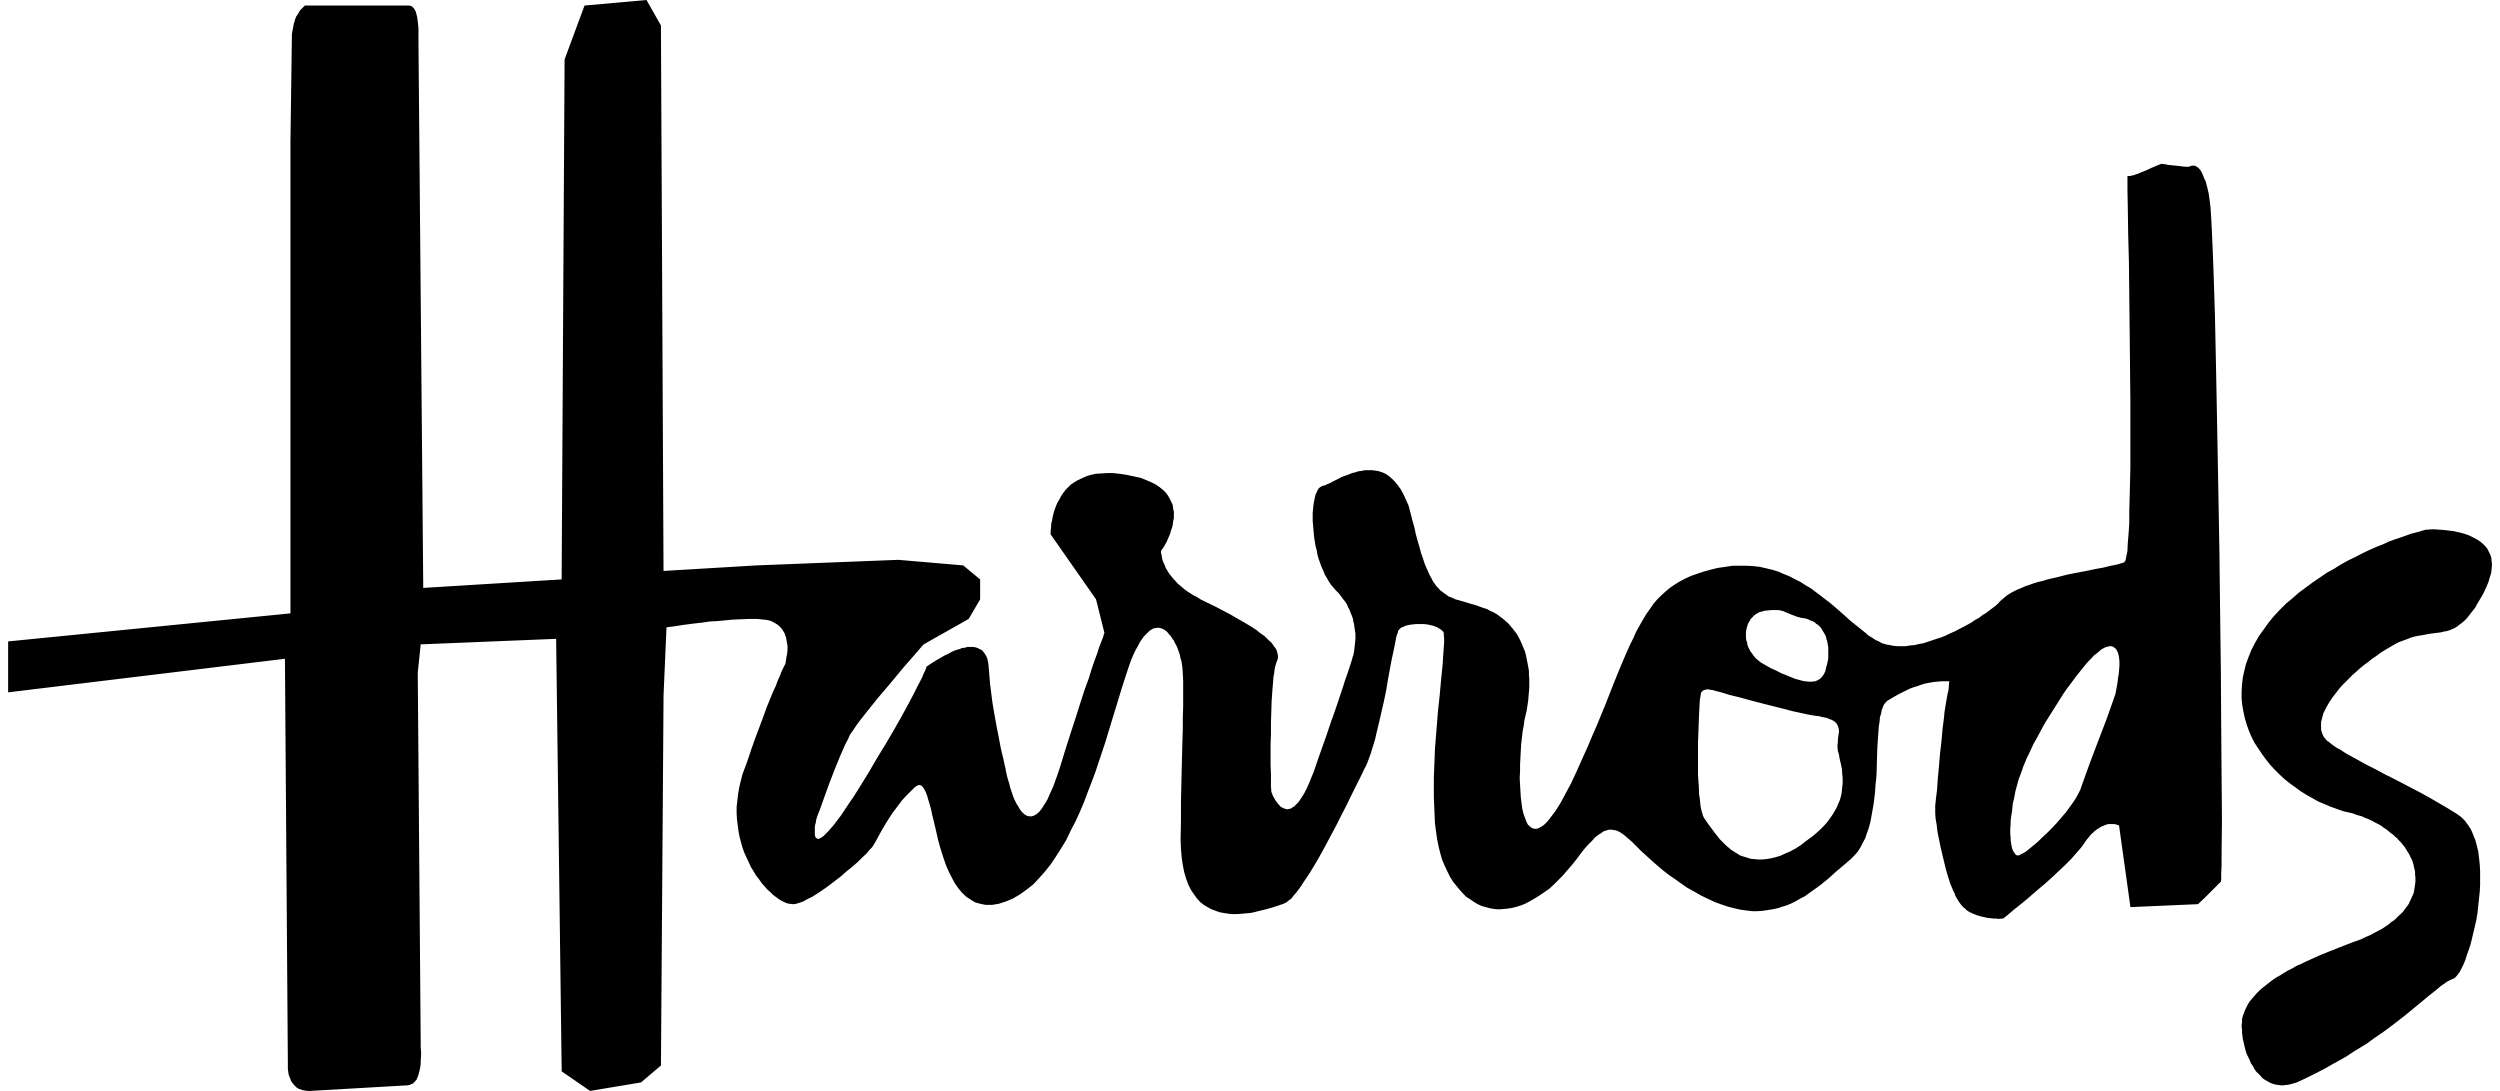 <svg width="110" height="48" viewBox="0 0 110 48" fill="none" xmlns="http://www.w3.org/2000/svg">
<path fill-rule="evenodd" clip-rule="evenodd" d="M17.943 0.244H18.007L18.072 0.26L18.12 0.276L18.17 0.325L18.218 0.374L18.25 0.438L18.299 0.52L18.315 0.601L18.348 0.715L18.364 0.813L18.38 0.942L18.396 1.088L18.412 1.234V1.754L18.623 25.868L24.712 25.494L24.842 2.614L25.719 0.244L28.447 0L29.081 1.121L29.195 25.121L33.303 24.877L39.522 24.633L42.38 24.877L43.126 25.494V26.371L42.623 27.232L40.642 28.352L40.512 28.498L40.203 28.855L39.748 29.375L39.212 30.024L38.644 30.691L38.124 31.339L37.881 31.647L37.686 31.907L37.524 32.152L37.394 32.33L37.313 32.524L37.199 32.736L37.085 32.995L36.956 33.288L36.712 33.89L36.469 34.523L36.258 35.107L36.079 35.611L35.95 35.935L35.917 36.065L35.901 36.098V36.179L35.868 36.276L35.852 36.406V36.73L35.868 36.795L35.885 36.844L35.917 36.877L35.95 36.892L35.982 36.909H36.031L36.095 36.876L36.16 36.843L36.242 36.779L36.322 36.697L36.436 36.583L36.55 36.453L36.68 36.307L36.826 36.112L36.988 35.902L37.151 35.657L37.345 35.365L37.557 35.056L37.784 34.699L38.223 33.986L38.612 33.32L38.97 32.735L39.295 32.183L39.571 31.697L39.815 31.258L40.025 30.868L40.204 30.527L40.35 30.234L40.48 29.991L40.578 29.796L40.643 29.634L40.707 29.504L40.74 29.423L40.756 29.374V29.341L40.87 29.26L41.178 29.064L41.373 28.951L41.6 28.821L41.714 28.773L41.828 28.707L41.958 28.643L42.087 28.594L42.217 28.561L42.331 28.513L42.461 28.497L42.575 28.464H42.802L42.916 28.48L43.014 28.513L43.111 28.561L43.208 28.61L43.274 28.691L43.338 28.773L43.403 28.886L43.452 29.016L43.484 29.179L43.501 29.342L43.533 29.732L43.565 30.105L43.614 30.495L43.663 30.884L43.728 31.274L43.793 31.647L43.858 32.006L43.923 32.33L44.037 32.931L44.15 33.401L44.215 33.709L44.248 33.824V33.872L44.28 34.019L44.329 34.229L44.41 34.489L44.443 34.636L44.491 34.781L44.54 34.927L44.59 35.074L44.654 35.219L44.719 35.349L44.8 35.479L44.865 35.593L44.946 35.707L45.027 35.788L45.109 35.853L45.206 35.903L45.303 35.918H45.401L45.498 35.885L45.612 35.82L45.725 35.722L45.839 35.577L45.953 35.398L46.083 35.187L46.197 34.927L46.343 34.603L46.473 34.246L46.619 33.823L46.878 32.979L47.122 32.215L47.35 31.517L47.544 30.9L47.723 30.348L47.902 29.862L48.031 29.439L48.161 29.064L48.275 28.757L48.356 28.497L48.437 28.286L48.502 28.123L48.55 27.993L48.567 27.912L48.583 27.863H48.599L48.225 26.369L46.228 23.512V23.365L46.244 23.219L46.26 23.008L46.293 22.894L46.309 22.78L46.341 22.65L46.373 22.52L46.423 22.374L46.471 22.245L46.536 22.099L46.617 21.969L46.682 21.839L46.779 21.693L46.877 21.563L46.99 21.449L47.12 21.319L47.266 21.221L47.429 21.124L47.607 21.043L47.786 20.962L47.981 20.897L48.208 20.848L48.452 20.832L48.696 20.816H48.972L49.28 20.848L49.589 20.897L49.897 20.962L50.19 21.027L50.433 21.124L50.661 21.221L50.855 21.319L51.018 21.433L51.164 21.547L51.294 21.677L51.391 21.806L51.472 21.953L51.537 22.083L51.602 22.229L51.618 22.375L51.65 22.521V22.797L51.618 22.943L51.602 23.089L51.569 23.219L51.52 23.349L51.488 23.479L51.439 23.593L51.39 23.707L51.342 23.821L51.244 23.999L51.163 24.129L51.099 24.21L51.083 24.259V24.308L51.115 24.454L51.131 24.568L51.164 24.682L51.229 24.828L51.293 24.99L51.342 25.072L51.39 25.152L51.439 25.234L51.504 25.315L51.569 25.396L51.65 25.493L51.732 25.575L51.812 25.672L51.91 25.753L52.024 25.85L52.121 25.932L52.252 26.029L52.382 26.11L52.511 26.192L52.673 26.273L52.819 26.37L53.485 26.694L54.134 27.035L54.443 27.214L54.752 27.392L55.028 27.555L55.304 27.734L55.417 27.831L55.532 27.912L55.645 27.994L55.743 28.091L55.823 28.172L55.922 28.253L55.986 28.335L56.051 28.432L56.116 28.514L56.165 28.595L56.198 28.692L56.213 28.773L56.23 28.855V28.936L56.213 29.017L56.181 29.098L56.148 29.195L56.115 29.309L56.083 29.439L56.067 29.602L56.034 29.765L56.019 29.959L56.003 30.153L55.986 30.365L55.953 30.82L55.938 31.29L55.922 31.794V32.281L55.905 32.768V33.678L55.922 34.051V34.619L55.938 34.766V34.846L55.971 34.911L56.004 35.008L56.068 35.123L56.101 35.187L56.134 35.236L56.183 35.301L56.231 35.366L56.28 35.414L56.328 35.48L56.377 35.513L56.442 35.544L56.507 35.577L56.572 35.594L56.637 35.61L56.718 35.594L56.8 35.577L56.864 35.529L56.946 35.48L57.027 35.399L57.124 35.302L57.206 35.187L57.303 35.042L57.4 34.879L57.498 34.685L57.595 34.474L57.692 34.229L57.806 33.954L58 33.385L58.195 32.833L58.374 32.33L58.536 31.843L58.699 31.387L58.844 30.966L58.974 30.576L59.088 30.235L59.185 29.926L59.282 29.651L59.364 29.406L59.429 29.212L59.478 29.049L59.511 28.936L59.526 28.871L59.542 28.855L59.559 28.774L59.59 28.579L59.607 28.433L59.623 28.27L59.639 28.092V27.881L59.623 27.784L59.607 27.67L59.59 27.556L59.575 27.443L59.542 27.328L59.526 27.214L59.478 27.084L59.429 26.971L59.381 26.841L59.315 26.711L59.267 26.596L59.185 26.466L59.088 26.353L59.007 26.239L58.91 26.109L58.795 25.995L58.682 25.865L58.568 25.736L58.471 25.589L58.389 25.443L58.292 25.281L58.227 25.118L58.146 24.94L58.081 24.761L58.016 24.582L57.967 24.404L57.935 24.209L57.886 24.031L57.854 23.836L57.821 23.642L57.806 23.463L57.789 23.268L57.773 23.09L57.758 22.912V22.571L57.773 22.409L57.789 22.263L57.806 22.117L57.837 21.987L57.854 21.873L57.886 21.759L57.935 21.662L57.967 21.581L58.016 21.499L58.066 21.451L58.114 21.419L58.179 21.386L58.227 21.369L58.309 21.353L58.39 21.305L58.487 21.272L58.699 21.159L58.925 21.045L59.055 20.98L59.185 20.932L59.331 20.883L59.478 20.818L59.623 20.785L59.77 20.736L59.915 20.72L60.061 20.688H60.369L60.515 20.704L60.678 20.736L60.825 20.785L60.97 20.85L61.115 20.948L61.245 21.062L61.375 21.192L61.505 21.354L61.635 21.533L61.75 21.744L61.863 21.988L61.977 22.247L62.059 22.556L62.14 22.88L62.237 23.222L62.302 23.53L62.383 23.823L62.465 24.099L62.529 24.342L62.611 24.57L62.676 24.781L62.758 24.975L62.838 25.154L62.903 25.3L62.985 25.446L63.049 25.576L63.131 25.689L63.212 25.804L63.294 25.885L63.375 25.982L63.472 26.047L63.554 26.112L63.651 26.177L63.732 26.242L63.829 26.275L63.944 26.323L64.04 26.372L64.171 26.405L64.397 26.47L64.657 26.551L64.95 26.633L65.259 26.747L65.42 26.795L65.567 26.877L65.713 26.942L65.858 27.023L65.988 27.12L66.118 27.217L66.233 27.315L66.362 27.428L66.459 27.543L66.556 27.656L66.655 27.786L66.752 27.916L66.833 28.063L66.898 28.193L66.963 28.338L67.028 28.501L67.093 28.646L67.141 28.825L67.173 28.988L67.206 29.15L67.239 29.328L67.272 29.508V29.686L67.288 29.865V30.254L67.272 30.448L67.255 30.643L67.24 30.837L67.207 31.049L67.174 31.26L67.125 31.47L67.077 31.682L67.044 31.926L66.995 32.186L66.964 32.461L66.931 32.737L66.915 33.03L66.898 33.338L66.883 33.647V33.939L66.866 34.231L66.883 34.524L66.898 34.799L66.915 35.076L66.947 35.336L66.98 35.579L67.028 35.791L67.094 35.969L67.158 36.148L67.224 36.278L67.321 36.374L67.418 36.44L67.532 36.471L67.661 36.456L67.791 36.391L67.938 36.293L68.1 36.131L68.262 35.92L68.457 35.66L68.668 35.319L68.879 34.929L69.123 34.475L69.366 33.955L69.611 33.402L69.854 32.867L70.065 32.364L70.277 31.877L70.651 30.967L70.975 30.139L71.284 29.376L71.576 28.693L71.722 28.369L71.867 28.076L71.997 27.784L72.144 27.523L72.29 27.264L72.435 27.02L72.598 26.794L72.743 26.582L72.906 26.387L73.085 26.208L73.28 26.03L73.474 25.868L73.686 25.721L73.897 25.592L74.14 25.462L74.385 25.348L74.66 25.251L74.953 25.153L75.246 25.072L75.57 24.991L75.911 24.942L76.235 24.893H76.852L77.145 24.909L77.436 24.942L77.713 25.006L77.989 25.072L78.249 25.152L78.508 25.266L78.753 25.364L78.996 25.494L79.223 25.608L79.45 25.754L79.678 25.884L79.888 26.047L80.084 26.192L80.295 26.355L80.489 26.501L80.684 26.664L81.057 26.988L81.399 27.296L81.577 27.443L81.74 27.571L81.902 27.701L82.065 27.831L82.21 27.961L82.373 28.059L82.52 28.157L82.665 28.221L82.811 28.303L82.974 28.351L83.152 28.384L83.315 28.417L83.493 28.433H83.85L84.044 28.4L84.24 28.384L84.434 28.336L84.629 28.303L84.823 28.238L85.018 28.173L85.212 28.108L85.424 28.043L85.618 27.961L85.813 27.864L86.007 27.783L86.185 27.686L86.381 27.589L86.559 27.492L86.737 27.394L86.899 27.28L87.079 27.183L87.224 27.069L87.387 26.972L87.533 26.858L87.663 26.761L87.793 26.664L87.906 26.565L88.004 26.452L88.101 26.371L88.214 26.274L88.313 26.192L88.442 26.111L88.588 26.029L88.751 25.948L88.913 25.883L89.091 25.802L89.286 25.737L89.465 25.672L89.676 25.607L89.888 25.558L90.098 25.493L90.521 25.396L90.959 25.282L91.382 25.2L91.803 25.12L92.193 25.038L92.55 24.974L92.876 24.892L93.135 24.843L93.249 24.811L93.347 24.779L93.412 24.763L93.477 24.73L93.525 24.649L93.557 24.487L93.607 24.243L93.622 23.902L93.655 23.512L93.687 23.041V22.506L93.704 21.937L93.736 20.622V17.634L93.72 16.042L93.704 14.467L93.688 12.941L93.672 11.512L93.639 10.261L93.624 9.19L93.608 8.378V7.712V7.728L93.624 7.744H93.721L93.786 7.728L93.866 7.712L93.964 7.679L94.061 7.647L94.174 7.598L94.419 7.501L94.663 7.387L94.89 7.29L95.102 7.208L95.247 7.224L95.41 7.257L95.572 7.273L95.735 7.289L95.88 7.305L96.01 7.321L96.14 7.337H96.303L96.4 7.305L96.448 7.289H96.578L96.627 7.321L96.66 7.337L96.708 7.37L96.741 7.403L96.774 7.436L96.806 7.468L96.839 7.517L96.872 7.582L96.905 7.647L96.969 7.809L97.051 7.988L97.116 8.232L97.181 8.508L97.214 8.735L97.262 9.109L97.295 9.629L97.327 10.262L97.36 11.025L97.393 11.886L97.425 12.844L97.458 13.899L97.506 16.221L97.555 18.755L97.604 21.45L97.653 24.194L97.685 26.923L97.718 29.569L97.733 32.021L97.75 34.229L97.766 36.082L97.75 37.51V38.045L97.733 38.452V38.712L97.718 38.792L97.539 38.972L97.279 39.232L96.988 39.523L96.711 39.783L93.739 39.913L93.236 36.309H93.203L93.106 36.276L93.041 36.26H92.765L92.652 36.292L92.537 36.34L92.489 36.357L92.423 36.39L92.359 36.438L92.294 36.47L92.229 36.52L92.164 36.569L92.099 36.633L92.017 36.699L91.953 36.78L91.887 36.86L91.806 36.958L91.741 37.055L91.66 37.169L91.578 37.283L91.481 37.397L91.367 37.526L91.14 37.786L90.865 38.063L90.572 38.338L90.279 38.614L89.972 38.89L89.662 39.15L89.078 39.653L88.591 40.043L88.267 40.319L88.137 40.417H88.088L87.926 40.432L87.829 40.417H87.714L87.584 40.4L87.439 40.385L87.292 40.352L87.147 40.319L86.984 40.27L86.822 40.206L86.757 40.173L86.675 40.14L86.594 40.091L86.529 40.043L86.464 39.977L86.399 39.929L86.335 39.864L86.269 39.783L86.221 39.718L86.156 39.62L86.107 39.539L86.042 39.425L85.994 39.295L85.928 39.165L85.88 39.035L85.815 38.89L85.717 38.581L85.62 38.256L85.539 37.915L85.457 37.575L85.377 37.233L85.312 36.909L85.247 36.584L85.214 36.291L85.166 36.016L85.15 35.789V35.447L85.182 35.139L85.23 34.749L85.263 34.262L85.312 33.742L85.36 33.174L85.425 32.606L85.474 32.054L85.539 31.55L85.555 31.356L85.587 31.144L85.62 30.95L85.653 30.755L85.686 30.561L85.734 30.366L85.75 30.172L85.767 29.977H85.425L85.247 29.993L85.069 30.009L84.89 30.042L84.71 30.074L84.549 30.123L84.37 30.188L84.207 30.236L84.029 30.302L83.866 30.383L83.704 30.463L83.541 30.545L83.367 30.642L83.204 30.739L83.041 30.836L82.976 30.901L82.895 30.999L82.846 31.112L82.798 31.242L82.765 31.405L82.716 31.568L82.701 31.762L82.668 31.957L82.635 32.411L82.602 32.898L82.586 33.433L82.571 33.986L82.554 34.262L82.522 34.537L82.505 34.814L82.472 35.105L82.441 35.365L82.392 35.642L82.343 35.917L82.294 36.177L82.229 36.42L82.148 36.649L82.066 36.892L81.952 37.103L81.855 37.297L81.725 37.492L81.58 37.654L81.434 37.801L81.093 38.094L80.767 38.369L80.444 38.661L80.102 38.938L79.924 39.068L79.745 39.197L79.582 39.311L79.404 39.441L79.21 39.539L79.014 39.653L78.82 39.75L78.626 39.832L78.415 39.897L78.219 39.962L77.992 40.01L77.781 40.043L77.554 40.076L77.327 40.092H77.083L76.823 40.059L76.579 40.027L76.304 39.962L76.044 39.897L75.751 39.799L75.476 39.702L75.167 39.556L74.859 39.411L74.55 39.232L74.225 39.053L73.95 38.859L73.674 38.663L73.415 38.485L73.186 38.306L72.959 38.112L72.765 37.95L72.57 37.771L72.23 37.463L71.937 37.17L71.807 37.04L71.677 36.927L71.563 36.83L71.45 36.731L71.335 36.651L71.222 36.586L71.108 36.537L71.01 36.522L70.896 36.505H70.799L70.685 36.538L70.572 36.571L70.457 36.652L70.327 36.733L70.182 36.847L70.052 36.993L69.889 37.156L69.727 37.334L69.549 37.561L69.369 37.805L69.159 38.065L68.963 38.292L68.769 38.519L68.558 38.731L68.363 38.925L68.169 39.104L67.957 39.25L67.746 39.395L67.536 39.525L67.341 39.64L67.129 39.753L66.935 39.834L66.724 39.9L66.53 39.948L66.334 39.98L66.14 39.997L65.945 40.012L65.751 39.997L65.556 39.964L65.377 39.915L65.199 39.867L65.02 39.785L64.858 39.688L64.696 39.574L64.517 39.461L64.371 39.314L64.225 39.152L64.08 38.974L63.933 38.794L63.803 38.584L63.69 38.356L63.575 38.112L63.462 37.853L63.381 37.577L63.299 37.252L63.234 36.928L63.185 36.587L63.137 36.212L63.121 35.839L63.105 35.449L63.089 35.044V34.232L63.105 33.81L63.121 33.387L63.137 32.964L63.17 32.543L63.203 32.137L63.268 31.325L63.349 30.562L63.414 29.847L63.479 29.214L63.495 28.938L63.511 28.694L63.527 28.451L63.542 28.255V28.093L63.527 27.962V27.849L63.494 27.784L63.462 27.752L63.414 27.719L63.381 27.686L63.316 27.653L63.267 27.621L63.218 27.588L63.154 27.571L63.089 27.54L62.943 27.507L62.796 27.474L62.635 27.458H62.326L62.163 27.474L62.018 27.491L61.888 27.522L61.822 27.539L61.774 27.571L61.725 27.588L61.677 27.603L61.629 27.636L61.596 27.669L61.563 27.701L61.53 27.734L61.514 27.782L61.499 27.848L61.466 27.929L61.433 28.042L61.384 28.302L61.319 28.627L61.238 29L61.157 29.423L61.075 29.877L60.994 30.364L60.897 30.835L60.782 31.338L60.669 31.826L60.555 32.297L60.506 32.524L60.441 32.735L60.376 32.946L60.312 33.158L60.246 33.336L60.181 33.515L60.116 33.678L60.035 33.823L59.889 34.132L59.711 34.489L59.499 34.911L59.288 35.35L59.045 35.821L58.8 36.308L58.541 36.795L58.281 37.282L58.021 37.753L57.762 38.191L57.632 38.403L57.502 38.597L57.372 38.791L57.258 38.971L57.143 39.132L57.03 39.279L56.916 39.409L56.819 39.539L56.704 39.619L56.607 39.701L56.51 39.749L56.429 39.782L56.235 39.847L55.99 39.928L55.698 40.01L55.358 40.091L55.178 40.14L55 40.173L54.822 40.188L54.627 40.205L54.448 40.22H54.238L54.059 40.205L53.861 40.173L53.667 40.14L53.488 40.075L53.309 40.01L53.131 39.913L52.968 39.816L52.806 39.686L52.66 39.523L52.53 39.345L52.4 39.151L52.286 38.923L52.189 38.663L52.108 38.387L52.043 38.063L51.994 37.722L51.962 37.348L51.946 36.942L51.962 36.098V35.319L51.978 34.572L51.994 33.873L52.01 33.24L52.026 32.624L52.043 32.071V31.568L52.059 31.096V29.944L52.043 29.635L52.026 29.375L52.01 29.261L51.994 29.164L51.978 29.066L51.946 28.985L51.913 28.807L51.849 28.628L51.784 28.45L51.686 28.27L51.654 28.19L51.589 28.109L51.541 28.027L51.492 27.962L51.427 27.897L51.378 27.832L51.313 27.767L51.248 27.719L51.184 27.686L51.119 27.653L51.054 27.637L50.974 27.622H50.909L50.828 27.637L50.747 27.653L50.666 27.701L50.584 27.751L50.503 27.831L50.422 27.913L50.325 28.01L50.244 28.124L50.146 28.27L50.065 28.433L49.968 28.596L49.87 28.807L49.772 29.034L49.675 29.309L49.577 29.602L49.366 30.252L49.139 30.999L48.895 31.794L48.635 32.654L48.489 33.093L48.343 33.531L48.197 33.969L48.034 34.408L47.856 34.863L47.694 35.301L47.515 35.723L47.321 36.146L47.11 36.551L46.915 36.958L46.688 37.331L46.461 37.688L46.233 38.029L45.974 38.353L45.714 38.646L45.454 38.922L45.161 39.15L44.869 39.36L44.561 39.539L44.252 39.668L43.944 39.767L43.652 39.815H43.371L43.128 39.767L42.9 39.701L42.689 39.571L42.495 39.441L42.316 39.263L42.154 39.069L42.008 38.857L41.878 38.613L41.748 38.353L41.634 38.094L41.536 37.818L41.439 37.525L41.357 37.249L41.276 36.958L41.211 36.665L41.146 36.389L41.081 36.113L41.017 35.853L40.967 35.61L40.903 35.383L40.838 35.171L40.789 34.993L40.724 34.83L40.66 34.715L40.595 34.618L40.514 34.554L40.433 34.537L40.351 34.57L40.254 34.635L40.059 34.829L39.865 35.023L39.686 35.218L39.54 35.413L39.394 35.608L39.248 35.802L39.134 35.98L39.02 36.159L38.826 36.484L38.663 36.777L38.533 37.02L38.436 37.183L38.371 37.28L38.258 37.394L38.127 37.556L37.933 37.734L37.738 37.93L37.495 38.141L37.235 38.351L36.975 38.58L36.699 38.79L36.422 39.001L36.146 39.196L35.87 39.375L35.74 39.456L35.61 39.521L35.48 39.586L35.367 39.651L35.253 39.699L35.139 39.732L35.041 39.765L34.944 39.781H34.846L34.732 39.765L34.635 39.748L34.521 39.7L34.391 39.635L34.277 39.57L34.148 39.473L34.018 39.376L33.904 39.262L33.774 39.148L33.645 39.002L33.515 38.856L33.401 38.693L33.272 38.53L33.158 38.336L33.044 38.158L32.947 37.946L32.849 37.735L32.751 37.524L32.67 37.297L32.606 37.07L32.541 36.827L32.493 36.567L32.46 36.307L32.427 36.047L32.411 35.787V35.511L32.444 35.218L32.476 34.943L32.524 34.666L32.589 34.375L32.67 34.066L32.881 33.498L33.06 32.961L33.239 32.458L33.417 31.987L33.58 31.549L33.726 31.143L33.872 30.786L34.002 30.461L34.132 30.186L34.229 29.926L34.326 29.714L34.391 29.536L34.456 29.406L34.504 29.309L34.536 29.244L34.553 29.227L34.569 29.146L34.601 28.919L34.633 28.773L34.65 28.595V28.416L34.633 28.32L34.617 28.221L34.601 28.14L34.585 28.043L34.554 27.962L34.522 27.865L34.472 27.784L34.424 27.702L34.359 27.622L34.278 27.54L34.197 27.475L34.116 27.427L34.002 27.362L33.889 27.313L33.759 27.28L33.612 27.264L33.466 27.248L33.304 27.233H32.947L32.589 27.248L32.232 27.264L31.891 27.297L31.55 27.329L31.225 27.345L30.901 27.394L30.608 27.427L30.089 27.492L29.683 27.556L29.423 27.589L29.326 27.605L29.196 30.593L29.082 46.88L28.205 47.627L25.964 48L24.714 47.14L24.47 28.109L18.511 28.352L18.381 29.604L18.511 45.889V46.085L18.527 46.279V46.457L18.511 46.636V46.799L18.495 46.944L18.462 47.091L18.43 47.221L18.398 47.334L18.349 47.448L18.333 47.497L18.3 47.53L18.268 47.578L18.235 47.611L18.203 47.643L18.17 47.676L18.121 47.692L18.073 47.708L18.04 47.741H17.991L17.943 47.757H17.878L13.656 48H13.542L13.428 47.984L13.331 47.969L13.233 47.936L13.135 47.903L13.055 47.855L12.99 47.79L12.925 47.724L12.877 47.66L12.812 47.578L12.779 47.481L12.731 47.367L12.698 47.27L12.682 47.156L12.666 47.026V46.88L12.537 28.986L0.358 30.463V28.222L12.78 26.988V6.219L12.844 1.494L12.877 1.316L12.91 1.137L12.926 1.04L12.958 0.958L12.974 0.877L13.007 0.796L13.039 0.715L13.088 0.65L13.137 0.569L13.169 0.504L13.218 0.439L13.283 0.374L13.348 0.31L13.413 0.245H17.943V0.244ZM92.752 28.45L92.671 28.466L92.574 28.514L92.477 28.563L92.379 28.644L92.266 28.741L92.135 28.838L92.021 28.968L91.891 29.098L91.761 29.245L91.631 29.406L91.501 29.569L91.356 29.748L91.226 29.926L91.08 30.122L90.934 30.316L90.788 30.527L90.513 30.965L90.236 31.404L89.96 31.842L89.717 32.296L89.603 32.507L89.473 32.734L89.376 32.946L89.278 33.157L89.181 33.351L89.099 33.547L89.019 33.74L88.954 33.936L88.889 34.114L88.824 34.277L88.775 34.456L88.727 34.634L88.678 34.812L88.645 34.991L88.612 35.169L88.564 35.348L88.532 35.672L88.482 35.997L88.467 36.143V36.288L88.451 36.435V36.71L88.467 36.825V36.955L88.482 37.052L88.499 37.165L88.515 37.246L88.531 37.328L88.563 37.409L88.596 37.474L88.629 37.522L88.662 37.572L88.694 37.604L88.742 37.637H88.824L88.872 37.621L88.921 37.588L88.986 37.555L89.051 37.522L89.132 37.474L89.295 37.344L89.474 37.198L89.668 37.035L89.863 36.842L90.074 36.648L90.301 36.419L90.513 36.192L90.707 35.965L90.902 35.738L91.08 35.494L91.162 35.381L91.242 35.266L91.307 35.169L91.372 35.055L91.437 34.942L91.486 34.844L91.534 34.747L91.567 34.65L91.729 34.196L91.94 33.611L92.185 32.961L92.445 32.279L92.688 31.645L92.883 31.093L92.964 30.866L93.029 30.671L93.078 30.541L93.094 30.46L93.126 30.281L93.175 30.006L93.191 29.843L93.224 29.664L93.24 29.486L93.255 29.292V29.113L93.24 28.935L93.224 28.854L93.207 28.788L93.192 28.724L93.159 28.658L93.126 28.594L93.094 28.545L93.045 28.512L92.996 28.464L92.948 28.448L92.883 28.431H92.834L92.752 28.45ZM74.841 30.495L74.825 30.61L74.792 30.804L74.777 31.08L74.76 31.404L74.745 31.794L74.729 32.233L74.712 32.687V34.116L74.745 34.554L74.761 34.96L74.794 35.154L74.809 35.334L74.826 35.479L74.859 35.642L74.891 35.755L74.924 35.87L74.957 35.951L75.005 36.031L75.199 36.308L75.492 36.698L75.573 36.795L75.655 36.909L75.752 37.006L75.849 37.103L75.946 37.2L76.06 37.297L76.175 37.395L76.305 37.476L76.435 37.557L76.565 37.639L76.71 37.687L76.873 37.736L77.019 37.784L77.181 37.801L77.36 37.816H77.538L77.717 37.801L77.911 37.768L78.122 37.719L78.334 37.654L78.545 37.557L78.772 37.46L79.014 37.331L79.258 37.169L79.485 36.99L79.712 36.828L79.907 36.666L80.086 36.503L80.249 36.34L80.394 36.178L80.524 35.999L80.638 35.837L80.736 35.674L80.817 35.528L80.882 35.365L80.947 35.22L80.996 35.057L81.028 34.911L81.045 34.766L81.06 34.619L81.076 34.474V34.214L81.06 34.084L81.045 33.839L80.996 33.596L80.947 33.401L80.915 33.207L80.866 33.044L80.85 32.898V32.769L80.866 32.654V32.541L80.882 32.427L80.897 32.313L80.914 32.215V32.118L80.897 32.037L80.882 31.988L80.866 31.94L80.85 31.907L80.834 31.875L80.801 31.826L80.768 31.794L80.736 31.761L80.688 31.728L80.638 31.696L80.573 31.663L80.509 31.646L80.444 31.614L80.347 31.581L80.265 31.566L80.168 31.549L80.054 31.516L79.811 31.485L79.534 31.436L79.242 31.371L78.934 31.306L78.299 31.143L77.65 30.98L77.033 30.819L76.497 30.672L76.092 30.575L75.832 30.493L75.669 30.445L75.524 30.412L75.361 30.363L75.231 30.348L75.166 30.331H75.101L75.036 30.348L74.988 30.363L74.938 30.38L74.906 30.412L74.873 30.445L74.841 30.495ZM77.619 26.875L77.537 26.907L77.439 26.924L77.374 26.955L77.293 27.005L77.211 27.053L77.163 27.102L77.098 27.167L77.033 27.232L77.001 27.297L76.951 27.378L76.903 27.459L76.887 27.541L76.854 27.622L76.839 27.703L76.822 27.801V28.092L76.839 28.173L76.872 28.27L76.887 28.369L76.92 28.466L76.969 28.563L77.017 28.66L77.082 28.741L77.147 28.838L77.212 28.919L77.293 29.001L77.375 29.066L77.472 29.147L77.586 29.212L77.699 29.277L77.928 29.407L78.155 29.505L78.366 29.618L78.576 29.7L78.771 29.781L78.965 29.863L79.144 29.911L79.324 29.96L79.388 29.975H79.47L79.551 29.992H79.746L79.827 29.975H79.876L79.941 29.944L79.99 29.927L80.038 29.894L80.087 29.862L80.135 29.814L80.184 29.765L80.216 29.715L80.249 29.667L80.281 29.602L80.314 29.537L80.33 29.456L80.347 29.375L80.395 29.212L80.428 29.049L80.444 28.953V28.482L80.428 28.385L80.411 28.303L80.396 28.206L80.363 28.125L80.347 28.028L80.314 27.946L80.266 27.865L80.217 27.784L80.169 27.702L80.12 27.622L80.055 27.556L79.99 27.492L79.909 27.443L79.843 27.378L79.746 27.329L79.649 27.297L79.552 27.248L79.454 27.215L79.244 27.183L79.066 27.135L78.936 27.085L78.806 27.037L78.61 26.955L78.465 26.89L78.4 26.875L78.335 26.858L78.253 26.843H77.945L77.799 26.858L77.619 26.875ZM106.96 23.286L106.879 23.302H106.766L106.636 23.334L106.473 23.384L106.294 23.432L106.099 23.481L105.872 23.562L105.645 23.643L105.401 23.724L105.125 23.821L104.85 23.951L104.557 24.065L104.265 24.194L103.956 24.34L103.647 24.503L103.339 24.649L103.015 24.827L102.706 25.022L102.381 25.2L102.073 25.412L101.764 25.623L101.456 25.85L101.148 26.077L100.872 26.321L100.579 26.564L100.319 26.824L100.059 27.101L99.832 27.376L99.622 27.669L99.411 27.961L99.232 28.269L99.069 28.578L98.939 28.903L98.825 29.211L98.744 29.535L98.679 29.843L98.646 30.152L98.63 30.445V30.753L98.663 31.046L98.712 31.322L98.776 31.614L98.858 31.89L98.955 32.165L99.069 32.425L99.199 32.685L99.362 32.93L99.524 33.173L99.702 33.417L99.881 33.644L100.076 33.855L100.288 34.067L100.515 34.278L100.741 34.457L100.986 34.635L101.229 34.814L101.489 34.975L101.749 35.122L102.009 35.268L102.284 35.382L102.544 35.495L102.821 35.593L103.096 35.691L103.372 35.755L103.517 35.788L103.647 35.837L103.794 35.885L103.924 35.918L104.054 35.983L104.184 36.031L104.297 36.081L104.427 36.146L104.541 36.21L104.671 36.276L104.785 36.34L104.882 36.422L104.996 36.487L105.093 36.569L105.191 36.65L105.304 36.73L105.386 36.812L105.483 36.893L105.564 36.99L105.646 37.072L105.727 37.169L105.792 37.25L105.857 37.347L105.922 37.461L105.987 37.558L106.036 37.655L106.084 37.754L106.133 37.851L106.166 37.948L106.199 38.062L106.214 38.159L106.247 38.273L106.263 38.37V38.484L106.278 38.598V38.809L106.263 38.923L106.247 39.021L106.23 39.134L106.215 39.232L106.182 39.346L106.133 39.443L106.085 39.557L106.036 39.654L105.988 39.768L105.922 39.865L105.841 39.962L105.761 40.077L105.679 40.174L105.565 40.271L105.468 40.368L105.354 40.482L105.224 40.564L105.094 40.677L104.948 40.775L104.803 40.872L104.64 40.954L104.461 41.051L104.283 41.148L104.087 41.229L103.893 41.326L103.667 41.407L103.44 41.489L102.984 41.667L102.53 41.846L102.092 42.024L101.654 42.22L101.442 42.317L101.248 42.414L101.053 42.495L100.859 42.609L100.664 42.706L100.502 42.803L100.322 42.918L100.144 43.015L99.982 43.128L99.835 43.242L99.69 43.356L99.544 43.47L99.415 43.584L99.3 43.698L99.187 43.828L99.089 43.942L98.992 44.056L98.91 44.185L98.846 44.315L98.78 44.445L98.732 44.575L98.683 44.705L98.65 44.835V44.982L98.635 45.079V45.209L98.65 45.322V45.452L98.667 45.582L98.683 45.712L98.716 45.842L98.747 45.988L98.78 46.118L98.813 46.248L98.862 46.394L98.927 46.524L98.992 46.654L99.04 46.784L99.122 46.897L99.187 47.027L99.267 47.141L99.365 47.238L99.462 47.335L99.544 47.434L99.657 47.514L99.772 47.579L99.885 47.644L100.015 47.692L100.145 47.725L100.274 47.742L100.421 47.758L100.567 47.742L100.712 47.725L100.891 47.677L101.054 47.628L101.232 47.547L101.606 47.368L101.963 47.19L102.305 47.011L102.645 46.816L102.97 46.638L103.279 46.459L103.57 46.265L103.863 46.087L104.156 45.908L104.416 45.713L104.676 45.535L104.936 45.356L105.39 45.015L105.828 44.673L106.202 44.365L106.559 44.073L106.868 43.813L107.159 43.586L107.387 43.391L107.598 43.246L107.696 43.18L107.793 43.132L107.858 43.1L107.939 43.067L108.004 43.034L108.069 42.969L108.15 42.871L108.232 42.758L108.313 42.595L108.395 42.432L108.475 42.238L108.54 42.027L108.622 41.8L108.703 41.556L108.768 41.296L108.833 41.02L108.898 40.745L108.963 40.452L109.012 40.143L109.043 39.85L109.076 39.543L109.109 39.235L109.125 38.925V38.325L109.109 38.032L109.076 37.739L109.043 37.464L108.979 37.204L108.913 36.961L108.816 36.717L108.719 36.489L108.589 36.294L108.459 36.116L108.297 35.954L108.118 35.824L107.728 35.58L107.338 35.353L106.95 35.126L106.543 34.899L106.138 34.688L105.732 34.476L105.327 34.265L104.937 34.071L104.547 33.859L104.19 33.681L103.832 33.486L103.508 33.307L103.215 33.145L102.94 32.966L102.81 32.901L102.696 32.82L102.582 32.738L102.485 32.657L102.387 32.592L102.307 32.495L102.241 32.413L102.193 32.316L102.16 32.218L102.128 32.105V31.764L102.16 31.649L102.193 31.519L102.226 31.389L102.29 31.261L102.356 31.131L102.437 30.984L102.517 30.854L102.616 30.709L102.713 30.578L102.827 30.433L102.94 30.286L103.07 30.141L103.216 29.995L103.362 29.849L103.508 29.703L103.671 29.558L103.833 29.411L104.012 29.265L104.191 29.135L104.369 28.99L104.563 28.86L104.758 28.713L104.969 28.583L105.164 28.47L105.358 28.355L105.536 28.259L105.715 28.194L105.893 28.129L106.056 28.064L106.219 28.014L106.365 27.982L106.657 27.934L106.917 27.884L107.177 27.852L107.42 27.82L107.535 27.787L107.649 27.771L107.762 27.738L107.877 27.69L107.99 27.641L108.104 27.576L108.201 27.496L108.316 27.414L108.429 27.317L108.543 27.203L108.657 27.057L108.771 26.91L108.901 26.749L109.015 26.537L109.145 26.326L109.275 26.099L109.388 25.855L109.485 25.628L109.551 25.4L109.615 25.205L109.632 25.011L109.648 24.849L109.632 24.686L109.615 24.524L109.567 24.394L109.502 24.264L109.437 24.134L109.356 24.037L109.259 23.939L109.145 23.842L109.031 23.761L108.917 23.696L108.787 23.631L108.657 23.566L108.527 23.517L108.381 23.469L108.251 23.436L108.106 23.404L107.976 23.372L107.83 23.355L107.57 23.323L107.342 23.306L107.132 23.29H106.96V23.286Z" fill="black"/>
</svg>
